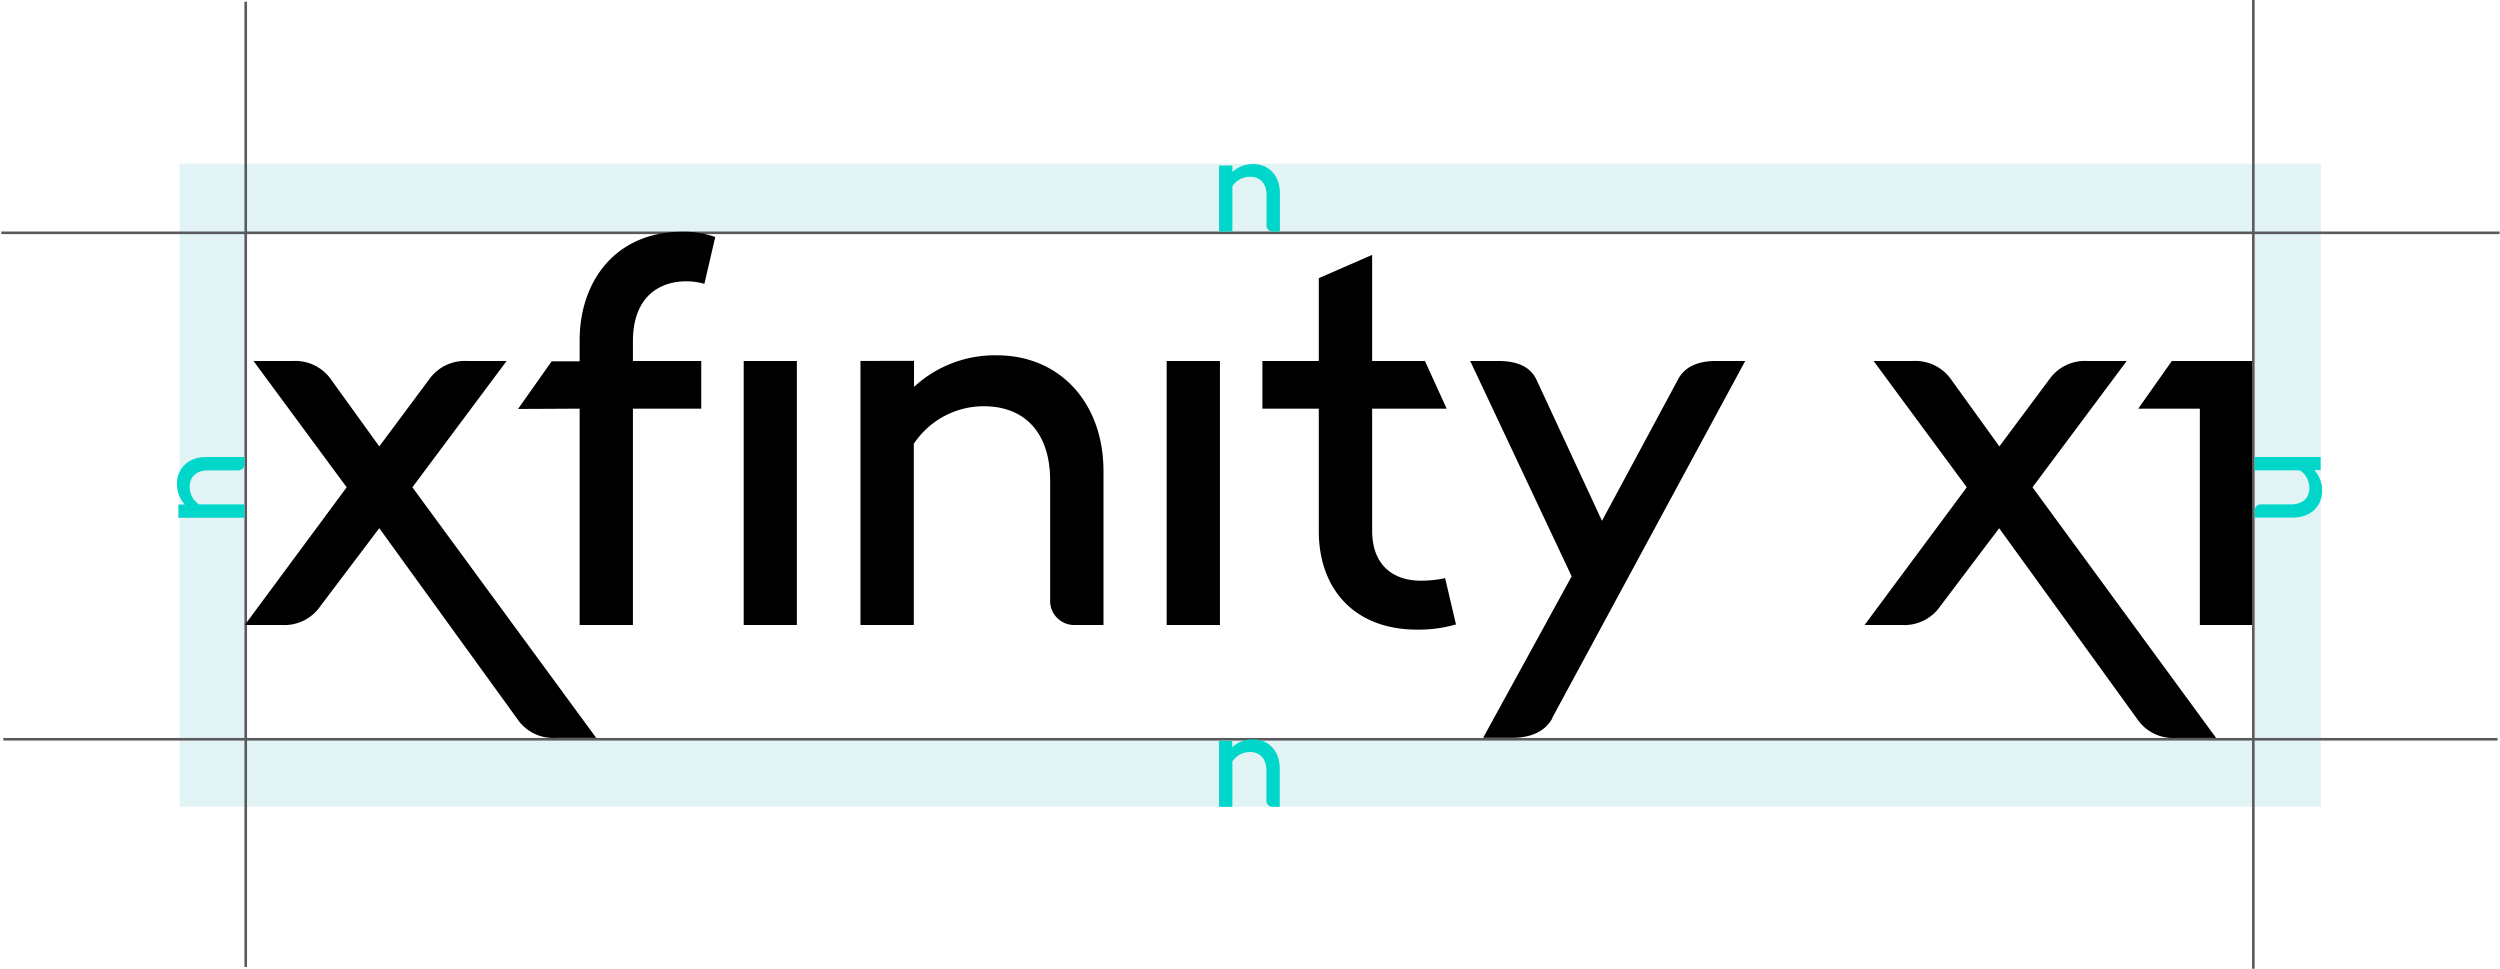 <svg xmlns="http://www.w3.org/2000/svg" viewBox="0 0 480 186"><defs><style>.cls-1{fill:#fff;}.cls-2{fill:#e2f3f5;}.cls-3{fill:none;stroke:#5a5a5c;stroke-miterlimit:10;stroke-width:0.5px;}.cls-4{fill:#00d6ca;}</style></defs><title>BrandHub-VectorGraphics</title><g id="Vector"><rect class="cls-1" x="-0.17" y="-0.68" width="480.45" height="187.01"/><rect class="cls-2" x="34.48" y="31.43" width="411.12" height="123.47"/><rect class="cls-1" x="47.18" y="44.7" width="385.43" height="97.24"/><line class="cls-3" x1="47.18" y1="185.66" x2="47.18" y2="0.34"/><line class="cls-3" x1="0.25" y1="44.7" x2="479.92" y2="44.7"/><line class="cls-3" x1="479.53" y1="141.94" x2="0.64" y2="141.94"/><path d="M111.29,78.46V120h10.23V78.46h13.12V69.31H121.52V65.54c0-8.65,5.17-11.53,10.24-11.53a12.54,12.54,0,0,1,3.48.49l2.09-9a17.88,17.88,0,0,0-6.36-1c-12.73,0-19.68,9.44-19.68,20.87v4h-5.37l-6.46,9.15ZM253.21,102c0,11,6.76,18.89,18.88,18.89a25.88,25.88,0,0,0,7.46-1L277.46,111a21.52,21.52,0,0,1-4.67.49c-5,0-9.34-2.68-9.34-9.64V78.46h14.31l-4.17-9.15H263.45V48.94l-10.24,4.47v15.9H242.38v9.15h10.83V102Zm-88-32.7V120h10.24V85.21A16.12,16.12,0,0,1,188.91,78c7.55,0,12.72,4.77,12.72,14.31v22.86A4.62,4.62,0,0,0,206.4,120h5.47V90.48c0-13.12-8.35-22.26-20.48-22.26a22.87,22.87,0,0,0-15.9,6.06v-5ZM298,137.89l37.08-68.58h-5.57c-3.38,0-6,1-7.35,3.58L307.58,100,295,72.89c-1.29-2.68-4-3.58-7.35-3.58h-5.37l19.48,41.35-17,31h5.56c3.48,0,6.26-1.1,7.75-3.78ZM142.79,120H153V69.31H142.79V120Zm81.2,0h10.24V69.31H224V120ZM114.47,141.67h-7.76a8.28,8.28,0,0,1-7.35-3.58L72.82,101.41l-11.33,15A8.36,8.36,0,0,1,54.14,120H47L66.56,93.56,48.67,69.31h7.56a8.38,8.38,0,0,1,7.35,3.58l9.24,12.82,9.54-12.82a8.4,8.4,0,0,1,7.36-3.58h7.55L79.18,93.56l35.29,48.11ZM432.58,69.31H417l-6.46,9.15h11.83V120h10.23V69.31ZM390.24,93.56l18.09-24.25h-7.55a8.37,8.37,0,0,0-7.35,3.58l-9.55,12.82-9.24-12.82a8.39,8.39,0,0,0-7.35-3.58h-7.56l17.89,24.25L358,120h7.16a8.36,8.36,0,0,0,7.35-3.58l11.33-15,26.54,36.68a8.28,8.28,0,0,0,7.35,3.58h7.76L390.24,93.56Z"/><line class="cls-3" x1="432.64" y1="186" x2="432.64"/><path class="cls-4" d="M234.06,31.78V44.46h2.56v-8.7A4,4,0,0,1,240,33.94c1.89,0,3.18,1.19,3.18,3.58v5.72a1.16,1.16,0,0,0,1.2,1.22h1.36V37.07c0-3.28-2.08-5.57-5.12-5.57a5.73,5.73,0,0,0-4,1.52V31.78Z"/><path class="cls-4" d="M234.06,142.23v12.68h2.56v-8.7a4,4,0,0,1,3.35-1.82c1.89,0,3.18,1.2,3.18,3.58v5.72a1.16,1.16,0,0,0,1.2,1.22h1.36v-7.38c0-3.28-2.08-5.57-5.12-5.57a5.68,5.68,0,0,0-4,1.52v-1.25Z"/><path class="cls-4" d="M34.25,99.41H46.93V96.85h-8.7a4,4,0,0,1-1.81-3.35c0-1.89,1.19-3.19,3.57-3.19h5.72a1.15,1.15,0,0,0,1.22-1.19V87.75H39.55c-3.28,0-5.57,2.09-5.57,5.12a5.69,5.69,0,0,0,1.52,4H34.25Z"/><path class="cls-4" d="M445.56,87.75H432.89v2.56h8.7a4.06,4.06,0,0,1,1.81,3.36c0,1.89-1.19,3.18-3.58,3.18H434.1A1.15,1.15,0,0,0,432.89,98v1.37h7.38c3.28,0,5.57-2.09,5.57-5.12a5.75,5.75,0,0,0-1.52-4h1.24Z"/></g></svg>